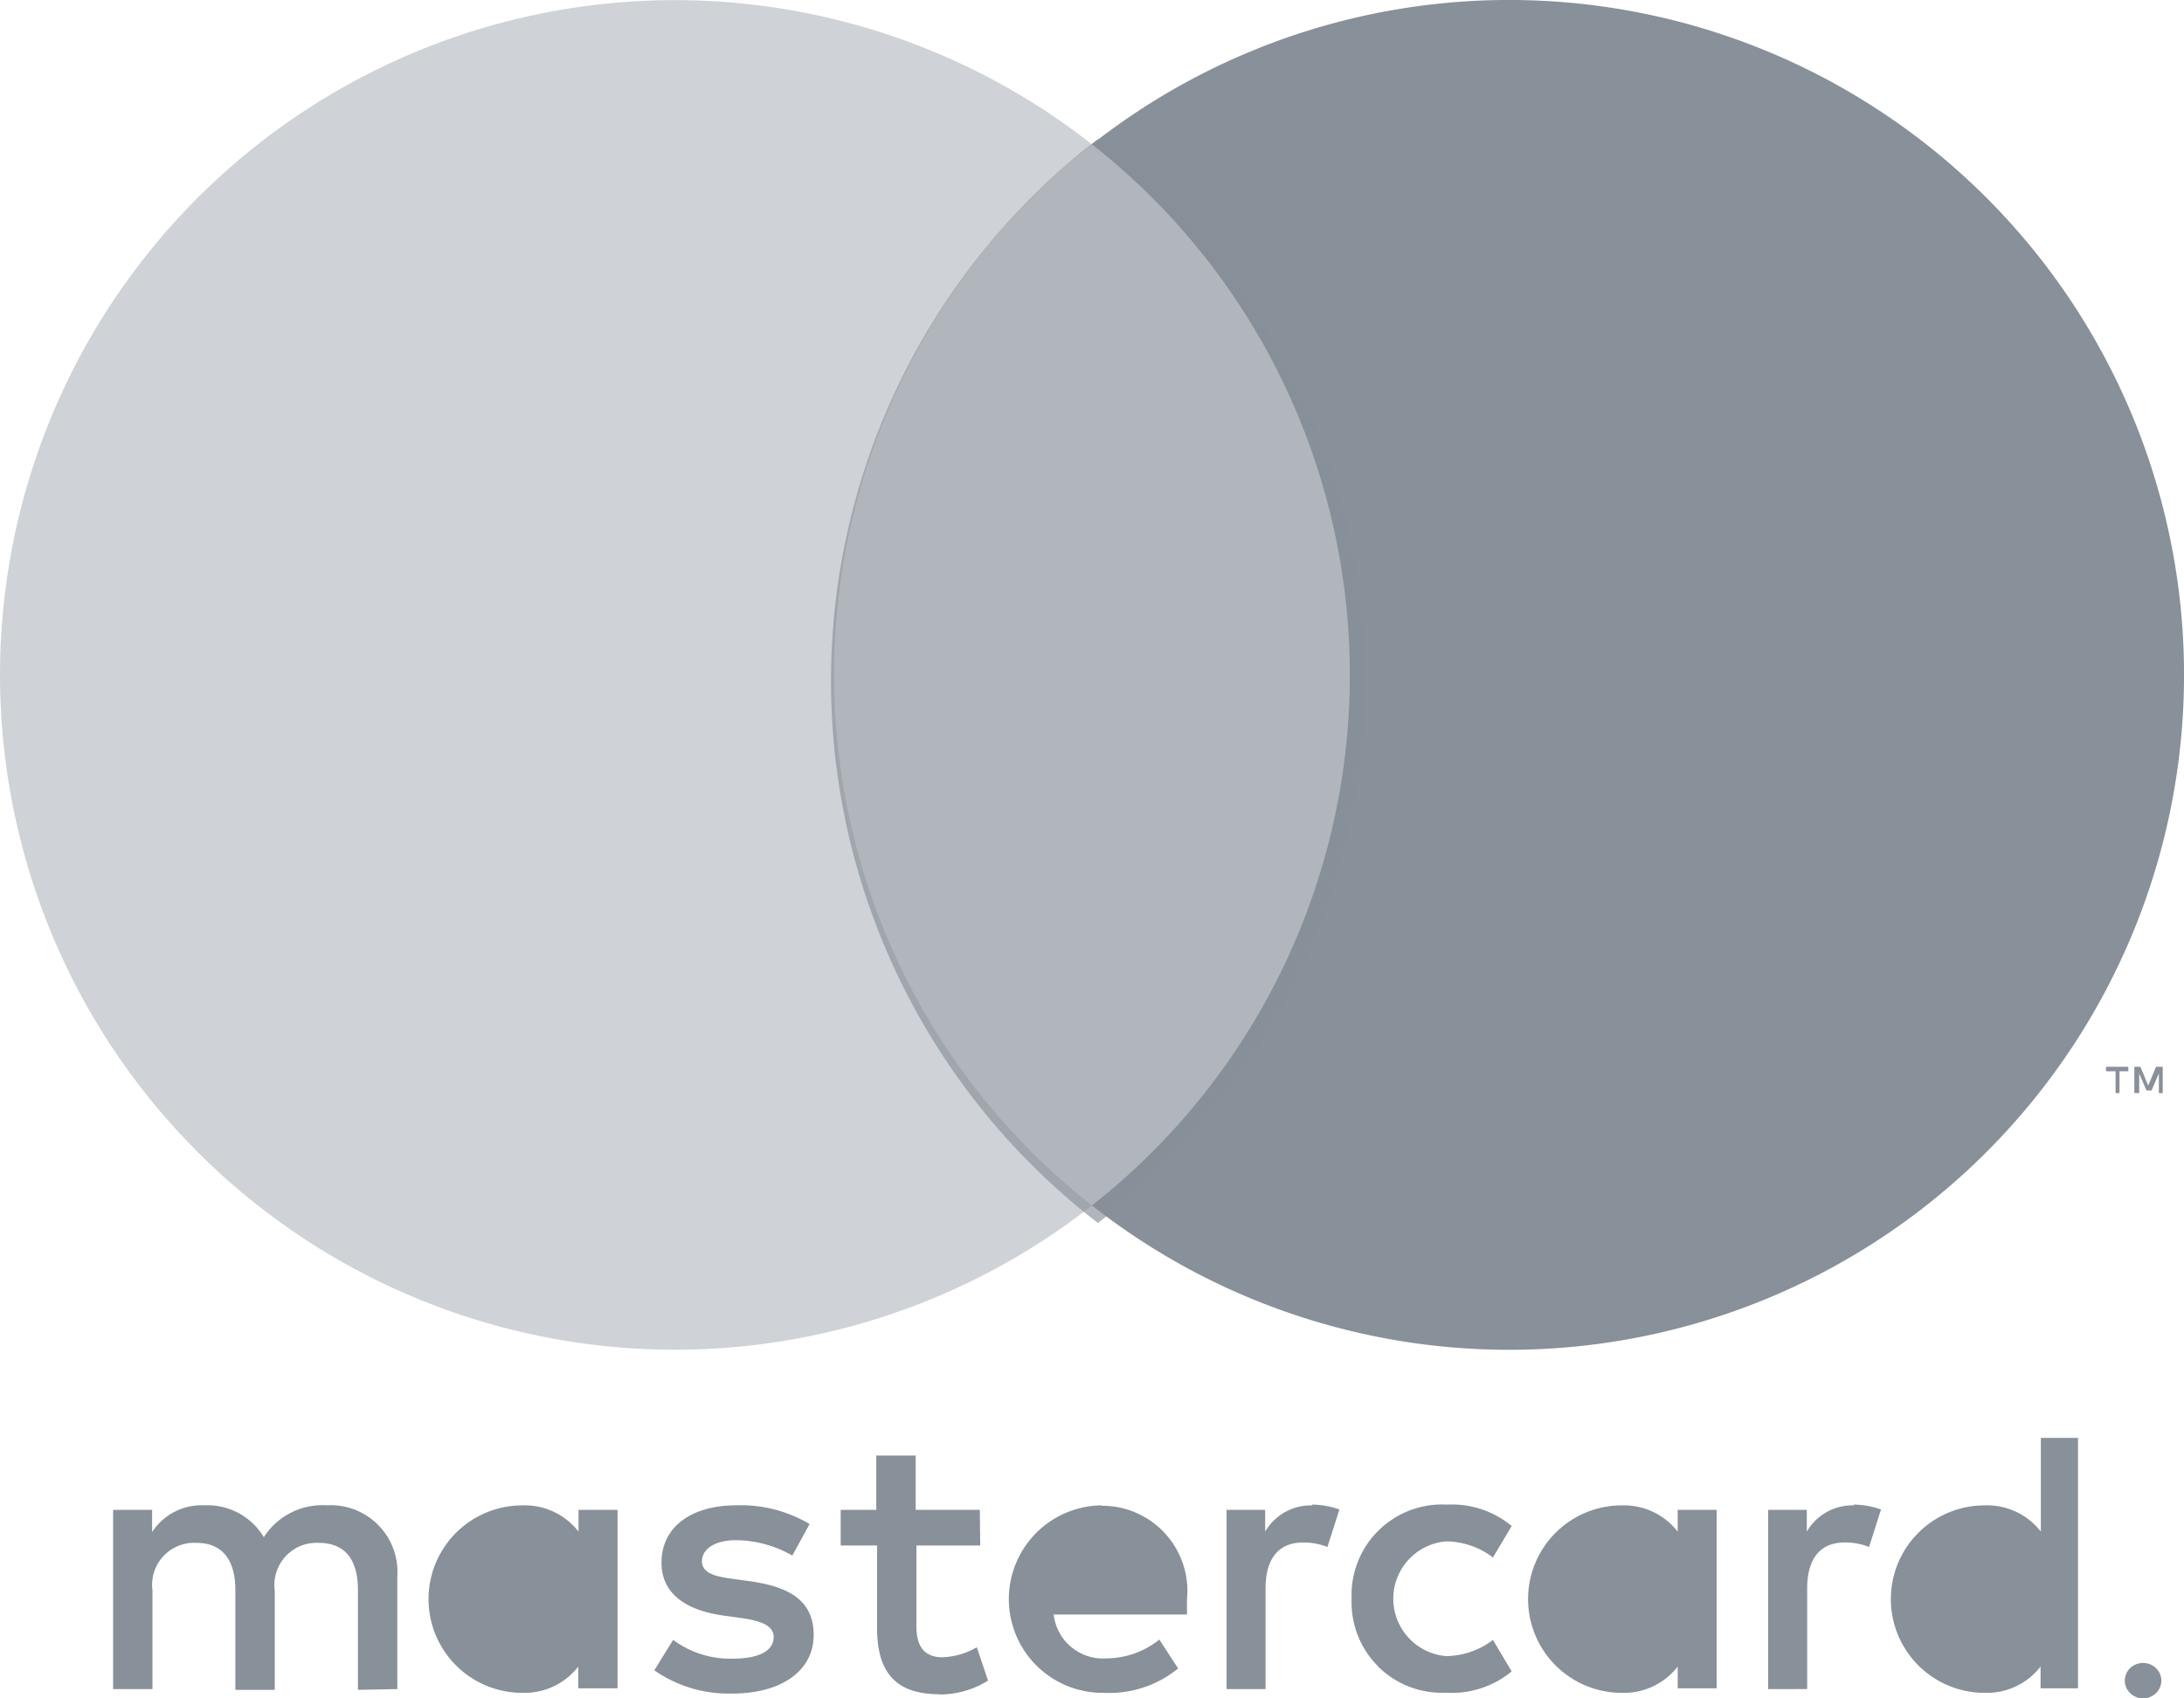 <svg xmlns="http://www.w3.org/2000/svg" width="65.468" height="50.921"><g fill="#889099"><path d="M63.737 50.595a.529.529 0 0 1 0-.416.537.537 0 0 1 .292-.281.573.573 0 0 1 .23-.04h-.007a.557.557 0 0 1 .2.04.569.569 0 0 1 .175.113.563.563 0 0 1 .118.168.522.522 0 0 1 0 .416.567.567 0 0 1-.118.169.587.587 0 0 1-.175.113.527.527 0 0 1-.213.045.561.561 0 0 1-.502-.327Zm-35.58.2c-1.382 0-1.866-.742-1.866-1.989v-2.47h-1.09v-1.068h1.067v-1.63h1.181v1.63h1.922l.012 1.067h-1.911v2.451c0 .539.213.9.775.9a2.168 2.168 0 0 0 1.034-.3l.337 1a2.742 2.742 0 0 1-1.452.416Zm-8.542-.719.563-.911a2.864 2.864 0 0 0 1.787.563c.8 0 1.226-.237 1.226-.652 0-.3-.3-.472-.945-.562l-.562-.078c-1.2-.169-1.855-.708-1.855-1.585 0-1.068.888-1.72 2.248-1.72a4.02 4.02 0 0 1 2.191.562l-.517.944a3.464 3.464 0 0 0-1.686-.461c-.641 0-1.023.27-1.023.63s.4.461.911.528l.562.078c1.169.171 1.876.588 1.876 1.61s-.9 1.753-2.451 1.753h-.109a3.877 3.877 0 0 1-2.216-.696Zm21.713-.1a2.714 2.714 0 0 1-.812-2.038v-.017a2.713 2.713 0 0 1 2.866-2.811 2.807 2.807 0 0 1 1.933.641l-.562.944a2.356 2.356 0 0 0-1.4-.483 1.725 1.725 0 0 0 0 3.439 2.356 2.356 0 0 0 1.4-.483l.562.942a2.807 2.807 0 0 1-1.933.641h-.154a2.715 2.715 0 0 1-1.9-.769Zm-8.237.777a2.81 2.81 0 1 1-.079-5.62l.017.011a2.555 2.555 0 0 1 2.552 2.811v.449h-3.996a1.49 1.49 0 0 0 1.606 1.315 2.558 2.558 0 0 0 1.562-.562l.563.865a3.264 3.264 0 0 1-2.064.735q-.082 0-.161-.004Zm26.4 0a2.81 2.81 0 0 1 0-5.62 2.038 2.038 0 0 1 1.686.787v-2.81h1.114v7.508h-1.123v-.652a2.037 2.037 0 0 1-1.61.788Zm-10.875 0a2.81 2.81 0 0 1 0-5.62 2.04 2.04 0 0 1 1.675.787v-.652h1.168v5.35h-1.168v-.652a2.04 2.04 0 0 1-1.611.788Zm-32.96 0a2.81 2.81 0 0 1 0-5.62 2.039 2.039 0 0 1 1.686.787v-.652h1.169v5.35h-1.177v-.652a2.038 2.038 0 0 1-1.61.788Zm-4.926-3.08c0-.91-.382-1.416-1.18-1.416a1.263 1.263 0 0 0-1.314 1.428v2.978H7.055v-2.99c0-.91-.393-1.416-1.169-1.416a1.259 1.259 0 0 0-1.315 1.428v2.955h-1.18v-5.372H4.56v.663a1.775 1.775 0 0 1 1.573-.8 1.971 1.971 0 0 1 1.776.955 2.082 2.082 0 0 1 1.888-.955 2 2 0 0 1 2.113 2.138v3.371l-1.18.023Zm42.273 2.967v-5.372h1.158v.652a1.583 1.583 0 0 1 1.416-.787l-.023-.023a2.492 2.492 0 0 1 .832.146l-.359 1.124a1.9 1.9 0 0 0-.731-.135c-.742 0-1.124.495-1.124 1.382v3.013Zm-16.235 0v-5.372h1.157v.652a1.584 1.584 0 0 1 1.417-.787l-.023-.023a2.5 2.5 0 0 1 .832.146l-.36 1.125a1.9 1.9 0 0 0-.731-.135c-.742 0-1.124.495-1.124 1.382v3.012Z"/><path d="M25.005 20.238a20.2 20.2 0 0 1 7.727-15.91 20.231 20.231 0 1 0 0 31.814 20.2 20.2 0 0 1-7.727-15.9Z" opacity=".4"/><path data-name="Shape" d="M65.469 20.237a20.231 20.231 0 0 1-32.736 15.904 20.231 20.231 0 0 0 7.73-15.907 20.231 20.231 0 0 0-7.73-15.907 20.231 20.231 0 0 1 32.736 15.9Z"/><path data-name="Combined Shape" d="M32.913 36.666a20.5 20.5 0 0 1 0-32.5 20.466 20.466 0 0 1 8 16.249 20.466 20.466 0 0 1-8 16.251Z" opacity=".65"/><path data-name="Shape" d="m64.715 32.183-.22.511h-.151l-.219-.511v.587h-.146v-.787h.18l.236.562.235-.562h.2v.787l-.115.005Zm-1.299.587v-.652h-.286v-.135h.669v.135h-.264v.652Z"/></g></svg>